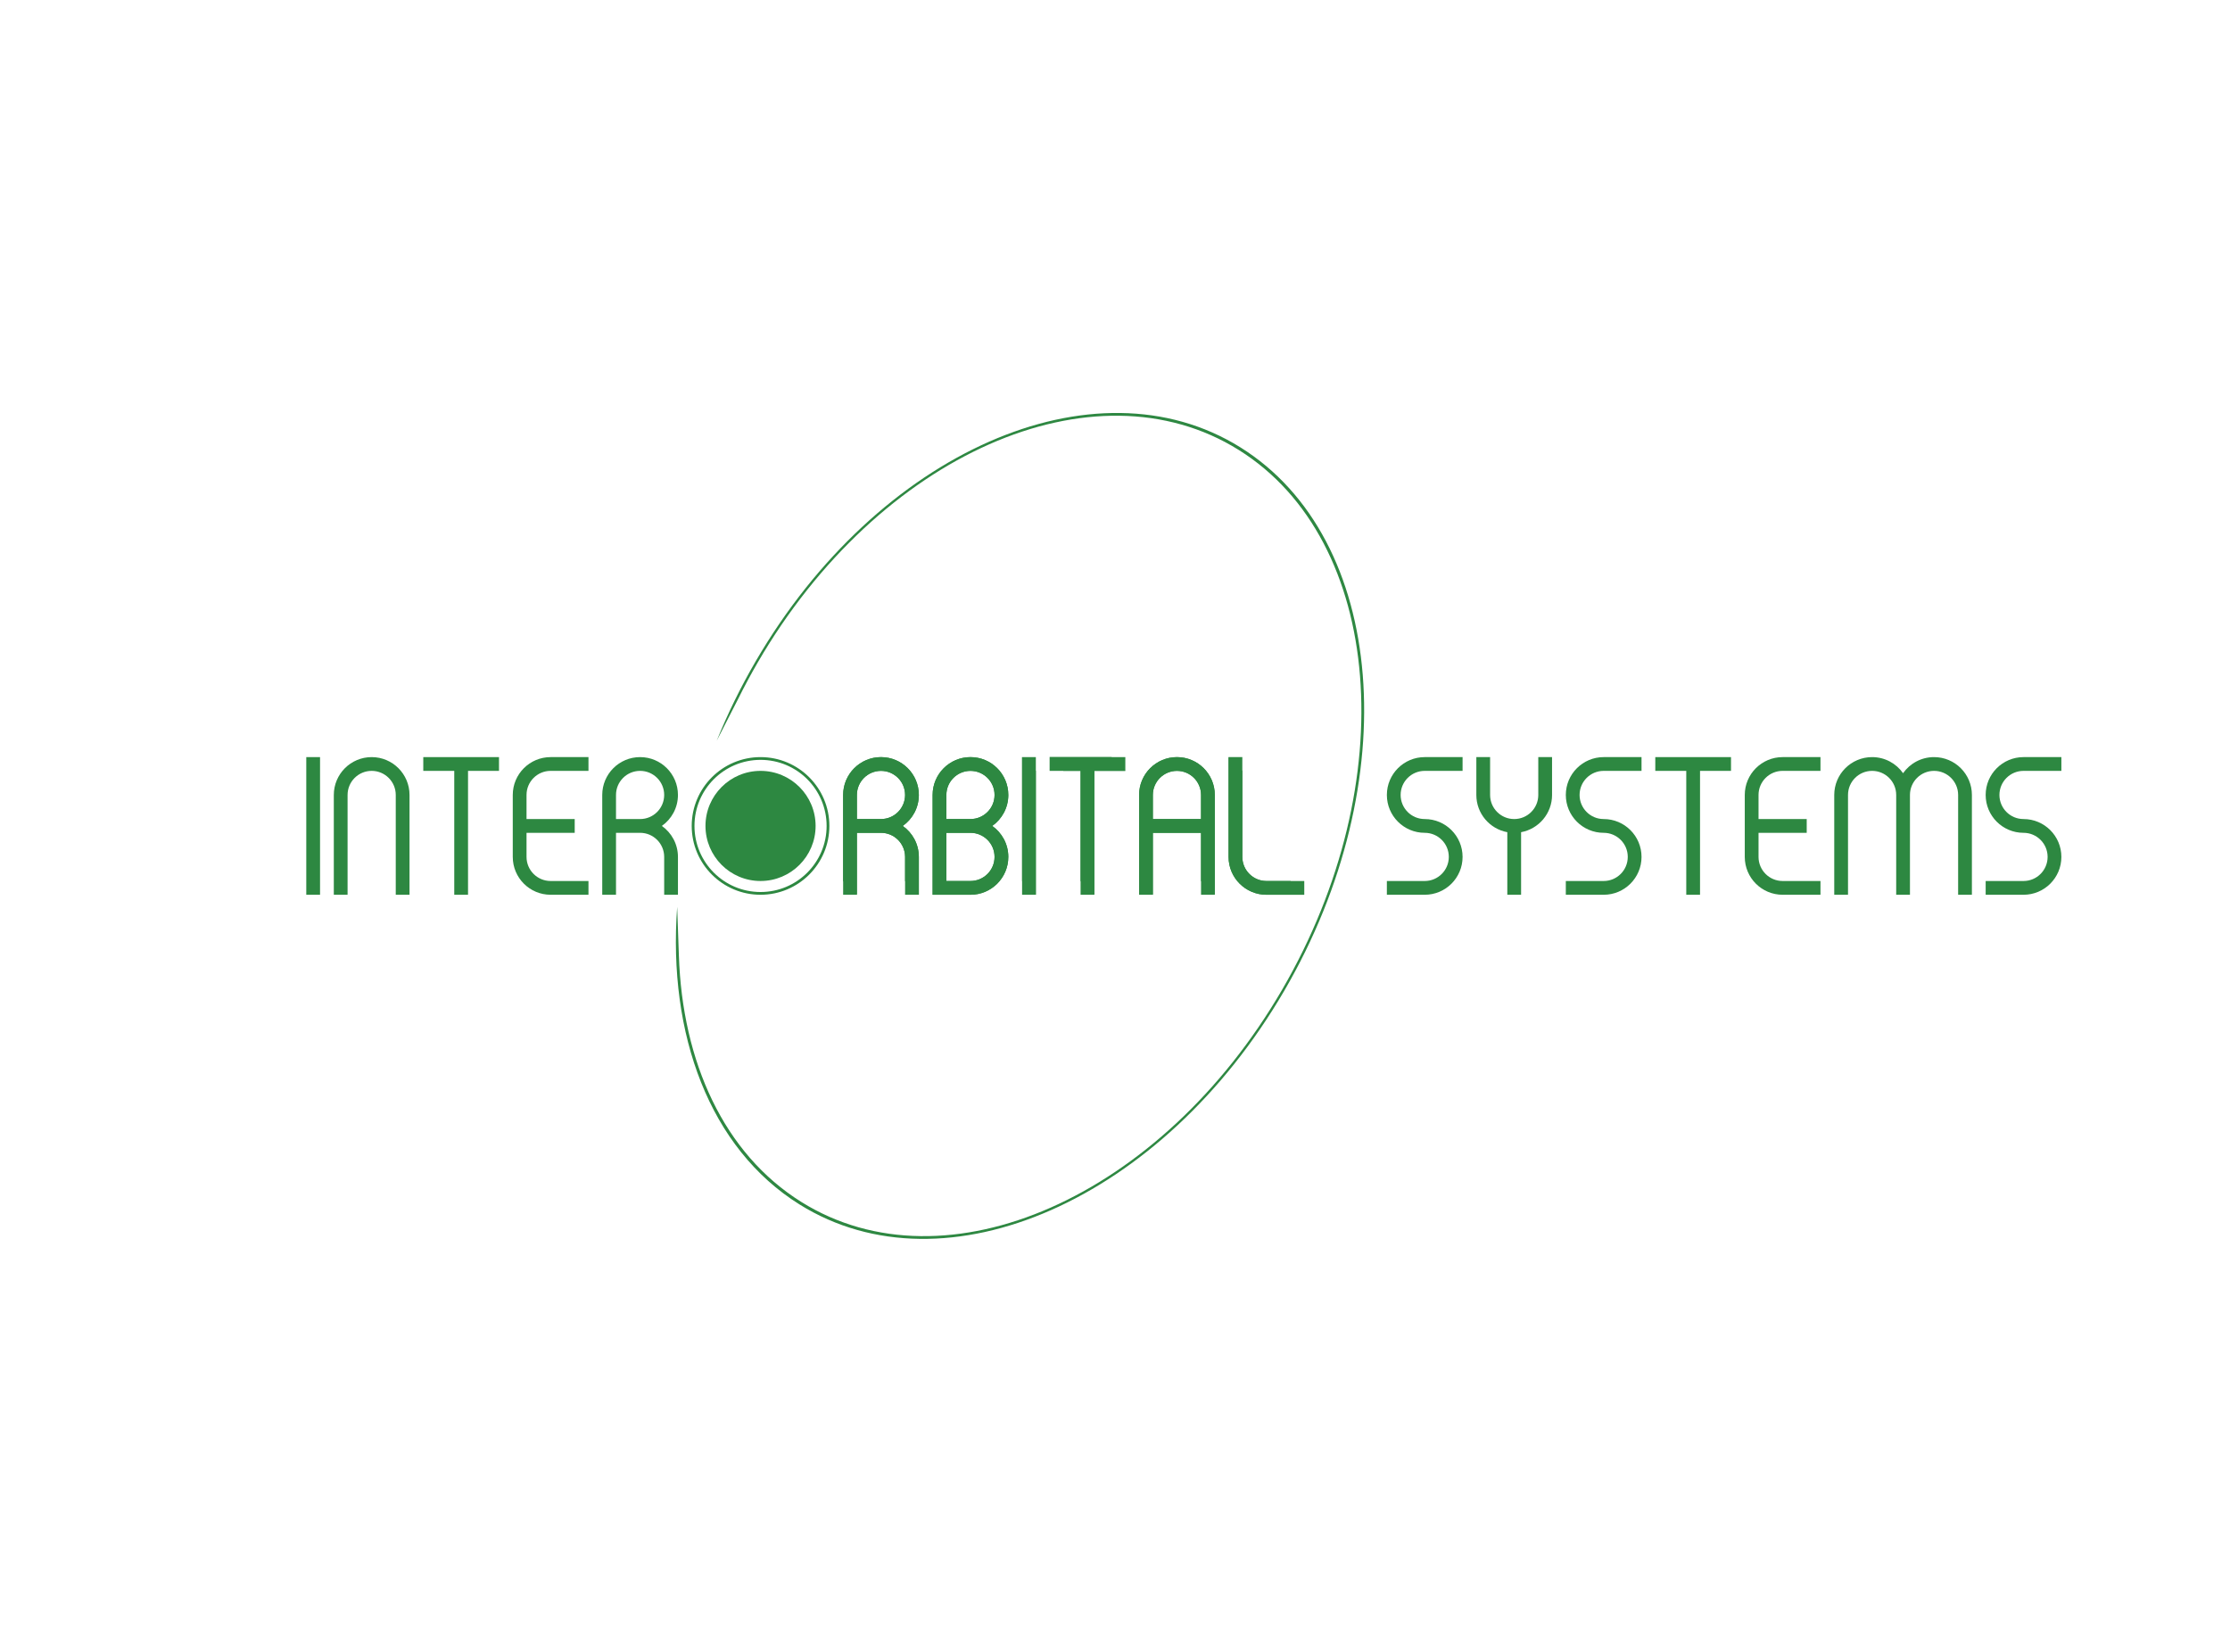 <?xml version="1.0" encoding="utf-8"?>
<!-- Generator: Adobe Illustrator 16.0.0, SVG Export Plug-In . SVG Version: 6.00 Build 0)  -->
<!DOCTYPE svg PUBLIC "-//W3C//DTD SVG 1.1//EN" "http://www.w3.org/Graphics/SVG/1.1/DTD/svg11.dtd">
<svg version="1.1" id="ab_2" xmlns="http://www.w3.org/2000/svg" xmlns:xlink="http://www.w3.org/1999/xlink" x="0px" y="0px"
	 width="270px" height="200px" viewBox="0 0 8000 6000" enable-background="new 0 0 8000 6000" xml:space="preserve">
<g id="background" display="none">
	<rect id="back_1_" display="inline" fill="#3D3B3C" width="200" height="170"/>
	<rect id="back_3_" display="inline" fill="#DDD9D4" width="140" height="120"/>
</g>
<rect id="line" x="4832.5" y="2500" display="none" fill="#2D8841" width="10" height="1000"/>
<g id="orbit">
	<g id="slanted">
		<g id="right">
			<path fill="#2E8842" d="M2631.798,2537.405c22.003-44.39,45.707-88.495,71.121-132.187
				c438.731-754.27,1220.656-1099.435,1746.475-770.945c525.822,328.489,596.421,1206.238,157.689,1960.507
				c-438.732,754.271-1220.657,1099.435-1746.478,770.945c-281.276-175.718-432.28-508.607-444.746-895.689l-6.173-176.06
				c-34.095,464.487,118.313,877.406,444.513,1080.916c530.062,330.694,1318.292-16.786,1760.563-776.119
				c442.271-759.332,371.102-1642.972-158.961-1973.666c-530.06-330.695-1318.29,16.787-1760.56,776.119
				c-55.295,94.936-102.558,191.815-141.903,289.313L2631.798,2537.405z"/>
		</g>
		<g id="left_2" display="none">
			<path display="inline" fill="#2E8842" d="M4614.76,2401.227c-442.27-759.333-1230.5-1106.814-1760.56-776.119
				c-405.791,253.164-542.637,830.395-386.065,1427.828c-3.68-17.065-5.635-34.771-5.635-52.936c0-2.861,0.066-5.706,0.161-8.544
				c-130.68-571.369,9.241-1114.352,397.945-1357.182c525.819-328.49,1307.744,16.675,1746.475,770.945
				c438.732,754.27,368.135,1632.019-157.686,1960.508s-1307.746-16.675-1746.478-770.945
				c-87.909-151.133-155.348-307.222-202.794-462.858c-10.562-16.966-19.145-35.288-25.431-54.648
				c48.156,174.995,121.454,351.366,220.547,521.498c442.271,759.333,1230.501,1106.813,1760.563,776.119
				C4985.863,4044.199,5057.03,3160.559,4614.76,2401.227z"/>
		</g>
		<g id="left_2_" display="none">
			<path display="inline" fill="#2E8842" d="M2415.146,2561.978c4.983-400.693,156.459-747.16,445.461-927.704
				c525.819-328.49,1307.744,16.675,1746.475,770.945c438.732,754.27,368.135,1632.019-157.686,1960.508
				s-1307.746-16.675-1746.478-770.945c-36.18-62.2-68.893-125.24-98.171-188.743L2530.347,3250
				c43.471,117.534,98.369,234.559,164.893,348.773c442.271,759.333,1230.501,1106.813,1760.563,776.119
				c530.062-330.693,601.229-1214.334,158.958-1973.666c-442.27-759.333-1230.5-1106.814-1760.56-776.119
				c-336.46,209.91-488.025,642.61-440.745,1124.892L2415.146,2561.978z"/>
		</g>
	</g>
	<g id="round" display="none">
		<circle display="inline" fill="#2D8842" cx="3662.5" cy="3000" r="1200"/>
		<path fill="#2D8842" d="M2712.5,850c-1187.412,0-2150,962.588-2150,2150s962.588,2150,2150,2150s2150-962.587,2150-2150
			S3899.912,850,2712.5,850z M2712.5,5100c-1159.798,0-2100-940.201-2100-2100s940.202-2100,2100-2100s2100,940.202,2100,2100
			S3872.298,5100,2712.5,5100z"/>
		<path display="inline" fill="#2D8842" d="M2712.5,850c-1187.412,0-2150,962.588-2150,2150s962.588,2150,2150,2150
			s2150-962.587,2150-2150S3899.912,850,2712.5,850z M2712.5,5125c-1173.605,0-2125-951.395-2125-2125s951.395-2125,2125-2125
			s2125,951.395,2125,2125S3886.105,5125,2712.5,5125z"/>
	</g>
</g>
<g id="systems_1_">
	<g id="letters" display="none">
		<path id="S_3_" display="inline" fill="#2D8841" d="M7300,2975c-48.326,0-87.5-39.176-87.5-87.5c0-48.325,39.174-87.5,87.5-87.5
			h137.5l-50-50H7300c-75.939,0-137.5,61.561-137.5,137.5c0,75.938,61.561,137.5,137.5,137.5l0,0c48.326,0,87.5,39.175,87.5,87.5
			c0,48.324-39.174,87.5-87.5,87.5h-137.5l50,50h87.5c75.939,0,137.5-61.561,137.5-137.5S7375.939,2975,7300,2975"/>
		<path id="M_1_" display="inline" fill="#2D8841" d="M6975,2750c-46.507,0-87.616,23.093-112.5,58.434
			c-24.884-35.341-65.992-58.434-112.5-58.434c-75.939,0-137.5,61.561-137.5,137.5V3200l50,50v-362.5
			c0-48.325,39.174-87.5,87.5-87.5c48.325,0,87.5,39.175,87.5,87.5V3200l50,50v-362.5c0-48.325,39.174-87.5,87.5-87.5
			c48.325,0,87.5,39.175,87.5,87.5V3200l50,50v-362.5C7112.5,2811.561,7050.939,2750,6975,2750z"/>
		<path id="E_2_" display="inline" fill="#2D8841" d="M6425,3200c-48.326,0-87.5-39.175-87.5-87.5V3025h175l-50-50h-125v-87.5
			c0-48.324,39.174-87.5,87.5-87.5h137.5l-50-50H6425c-75.939,0-137.5,61.561-137.5,137.5v225c0,75.939,61.561,137.5,137.5,137.5
			h137.5l-50-50H6425z"/>
		<polygon id="T_3_" display="inline" fill="#2D8841" points="6187.5,2750 5962.5,2750 6012.5,2800 6075,2800 6075,3200 6125,3250 
			6125,2800 6237.5,2800 		"/>
		<path id="S_4_" display="inline" fill="#2D8841" d="M5775,2975c-48.326,0-87.5-39.176-87.5-87.5c0-48.325,39.174-87.5,87.5-87.5
			h137.5l-50-50H5775c-75.939,0-137.5,61.561-137.5,137.5c0,75.938,61.561,137.5,137.5,137.5l0,0c48.326,0,87.5,39.175,87.5,87.5
			c0,48.324-39.174,87.5-87.5,87.5h-137.5l50,50h87.5c75.939,0,137.5-61.561,137.5-137.5S5850.939,2975,5775,2975"/>
		<path id="Y_1_" display="inline" fill="#2D8841" d="M5537.5,2750v137.5c0,48.325-39.176,87.5-87.5,87.5s-87.5-39.175-87.5-87.5
			V2800l-50-50v137.5c0,67.401,48.498,123.469,112.5,135.226V3200l50,50v-227.274c64.002-11.757,112.5-67.824,112.5-135.226V2800
			L5537.5,2750z"/>
		<path id="S_5_" display="inline" fill="#2D8841" d="M5125,2975c-48.325,0-87.5-39.176-87.5-87.5c0-48.325,39.175-87.5,87.5-87.5
			h137.5l-50-50H5125c-75.939,0-137.5,61.561-137.5,137.5c0,75.938,61.561,137.5,137.5,137.5l0,0c48.326,0,87.5,39.175,87.5,87.5
			c0,48.324-39.174,87.5-87.5,87.5h-137.5l50,50h87.5c75.939,0,137.5-61.561,137.5-137.5S5200.939,2975,5125,2975"/>
	</g>
	<g id="tri" display="none">
		<polygon display="inline" fill="#2D8841" points="7437.5,2750 7412.5,2750 7437.5,2775 		"/>
		<polygon display="inline" fill="#2D8841" points="7162.5,3250 7162.5,3225 7187.5,3250 		"/>
		<polygon display="inline" fill="#2D8841" points="6612.5,3250 6612.5,3225 6637.5,3250 		"/>
		<polygon display="inline" fill="#2D8841" points="6837.5,3250 6837.5,3225 6862.5,3250 		"/>
		<polygon display="inline" fill="#2D8841" points="7062.5,3250 7062.5,3225 7087.5,3250 		"/>
		<polygon display="inline" fill="#2D8841" points="6537.5,3200 6562.5,3200 6562.5,3225 		"/>
		<polygon display="inline" fill="#2D8841" points="6537.5,2750 6562.5,2750 6562.5,2775 		"/>
		<polygon display="inline" fill="#2D8841" points="6487.5,2975 6512.5,2975 6512.5,3000 		"/>
		<polygon display="inline" fill="#2D8841" points="6075,3250 6075,3225 6100,3250 		"/>
		<polygon display="inline" fill="#2D8841" points="6212.5,2750 6237.5,2750 6237.5,2775 		"/>
		<polygon display="inline" fill="#2D8841" points="5962.5,2800 5962.5,2775 5987.5,2800 		"/>
		<polygon display="inline" fill="#2D8841" points="5912.5,2750 5887.5,2750 5912.5,2775 		"/>
		<polygon display="inline" fill="#2D8841" points="5637.5,3250 5637.5,3225 5662.5,3250 		"/>
		<polygon display="inline" fill="#2D8841" points="5425,3250 5425,3225 5450,3250 		"/>
		<polygon display="inline" fill="#2D8841" points="5337.5,2750 5362.5,2750 5362.5,2775 		"/>
		<polygon display="inline" fill="#2D8841" points="5562.5,2750 5587.5,2750 5587.5,2775 		"/>
		<polygon display="inline" fill="#2D8841" points="5262.5,2750 5237.5,2750 5262.5,2775 		"/>
		<polygon display="inline" fill="#2D8841" points="4987.5,3250 4987.5,3225 5012.5,3250 		"/>
	</g>
	<g id="SYSTEMS">
		<path id="S_8_" fill="#2D8841" d="M7300,2975c-48.326,0-87.5-39.176-87.5-87.5c0-48.325,39.174-87.5,87.5-87.5h137.5v-50H7300
			c-75.939,0-137.5,61.561-137.5,137.5c0,75.938,61.561,137.5,137.5,137.5l0,0c48.326,0,87.5,39.175,87.5,87.5
			c0,48.324-39.174,87.5-87.5,87.5h-137.5v50H7300c75.939,0,137.5-61.561,137.5-137.5S7375.939,2975,7300,2975"/>
		<path id="M_2_" fill="#2D8841" d="M6975,2750c-46.507,0-87.616,23.093-112.5,58.434c-24.884-35.341-65.992-58.434-112.5-58.434
			c-75.939,0-137.5,61.561-137.5,137.5V3250h50v-362.5c0-48.325,39.174-87.5,87.5-87.5c48.325,0,87.5,39.175,87.5,87.5V3250h50
			v-362.5c0-48.325,39.174-87.5,87.5-87.5c48.325,0,87.5,39.175,87.5,87.5V3250h50v-362.5C7112.5,2811.561,7050.939,2750,6975,2750z
			"/>
		<path id="E_5_" fill="#2D8841" d="M6425,3200c-48.326,0-87.5-39.175-87.5-87.5V3025h175v-50h-175v-87.5
			c0-48.324,39.174-87.5,87.5-87.5h137.5v-50H6425c-75.939,0-137.5,61.561-137.5,137.5v225c0,75.939,61.561,137.5,137.5,137.5h137.5
			v-50H6425z"/>
		<polygon id="T_8_" fill="#2D8841" points="6237.5,2750 5962.5,2750 5962.5,2800 6075,2800 6075,3250 6125,3250 6125,2800 
			6237.5,2800 		"/>
		<path id="S_7_" fill="#2D8841" d="M5775,2975c-48.326,0-87.5-39.176-87.5-87.5c0-48.325,39.174-87.5,87.5-87.5h137.5v-50H5775
			c-75.939,0-137.5,61.561-137.5,137.5c0,75.938,61.561,137.5,137.5,137.5l0,0c48.326,0,87.5,39.175,87.5,87.5
			c0,48.324-39.174,87.5-87.5,87.5h-137.5v50H5775c75.939,0,137.5-61.561,137.5-137.5S5850.939,2975,5775,2975"/>
		<path id="Y_2_" fill="#2D8841" d="M5537.5,2750v137.5c0,48.325-39.176,87.5-87.5,87.5s-87.5-39.175-87.5-87.5V2750h-50v137.5
			c0,67.401,48.498,123.469,112.5,135.226V3250h50v-227.274c64.002-11.757,112.5-67.824,112.5-135.226V2750H5537.5z"/>
		<path id="S_6_" fill="#2D8841" d="M5125,2975c-48.325,0-87.5-39.176-87.5-87.5c0-48.325,39.175-87.5,87.5-87.5h137.5v-50H5125
			c-75.939,0-137.5,61.561-137.5,137.5c0,75.938,61.561,137.5,137.5,137.5l0,0c48.326,0,87.5,39.175,87.5,87.5
			c0,48.324-39.174,87.5-87.5,87.5h-137.5v50H5125c75.939,0,137.5-61.561,137.5-137.5S5200.939,2975,5125,2975"/>
	</g>
</g>
<g id="orbital_1_">
	<g id="letters_1_">
		<path id="L_1_" fill="#2D8841" d="M4550,3200c-48.325,0-87.5-39.175-87.5-87.5V2800l-50-50v362.5
			c0,75.939,61.561,137.5,137.5,137.5h137.5l-50-50H4550z"/>
		<path id="A_1_" fill="#2D8841" d="M4225,2750c-75.939,0-137.5,61.561-137.5,137.5V3200l50,50v-225h175v175l50,50v-362.5
			C4362.5,2811.561,4300.939,2750,4225,2750z M4312.5,2975h-175v-87.5c0-48.324,39.176-87.5,87.5-87.5s87.5,39.176,87.5,87.5V2975z"
			/>
		<polygon id="T_5_" fill="#2D8841" points="3987.5,2750 3762.5,2750 3812.5,2800 3875,2800 3875,3200 3925,3250 3925,2800 
			4037.5,2800 		"/>
		<polygon id="I_3_" fill="#2D8841" points="3712.5,3250 3662.5,3200 3662.5,2750 3712.5,2800 		"/>
		<path id="B_1_" fill="#2D8841" d="M3554.066,3000c35.341-24.884,58.434-65.993,58.434-112.5c0-75.939-61.561-137.5-137.5-137.5
			s-137.5,61.561-137.5,137.5v225V3250H3475c75.939,0,137.5-61.561,137.5-137.5C3612.5,3065.992,3589.407,3024.884,3554.066,3000z
			 M3387.5,2887.5c0-48.324,39.175-87.5,87.5-87.5s87.5,39.176,87.5,87.5s-39.175,87.5-87.5,87.5h-87.5V2887.5z M3475,3200h-87.5
			v-87.5V3025h87.5c48.325,0,87.5,39.175,87.5,87.5S3523.325,3200,3475,3200z"/>
		<path id="R_3_" fill="#2D8841" d="M3229.066,3000c35.341-24.884,58.434-65.993,58.434-112.5c0-75.939-61.561-137.5-137.5-137.5
			s-137.5,61.561-137.5,137.5v225v87.5l50,50v-137.5V3025h87.5c48.325,0,87.5,39.175,87.5,87.5v87.5l50,50v-137.5
			C3287.5,3065.992,3264.407,3024.884,3229.066,3000z M3150,2975h-87.5v-87.5c0-48.324,39.175-87.5,87.5-87.5s87.5,39.176,87.5,87.5
			S3198.325,2975,3150,2975z"/>
		<path id="O_3_" display="none" fill="#2D8841" d="M2962.5,3000c0,138.068-111.929,250-250,250s-250-111.932-250-250
			c0-138.072,111.929-250,250-250S2962.5,2861.928,2962.5,3000z"/>
		<path id="O_1_" fill="#2D8841" d="M2712.5,2750c-138.071,0-250,111.928-250,250c0,138.068,111.929,250,250,250
			s250-111.932,250-250C2962.5,2861.928,2850.571,2750,2712.5,2750z M2712.5,3240c-132.549,0-240-107.454-240-240
			c0-132.549,107.451-240,240-240s240,107.451,240,240C2952.5,3132.546,2845.049,3240,2712.5,3240z"/>
		<circle id="O" fill="#2D8841" cx="2712.5" cy="3000" r="200"/>
	</g>
	<g id="tri_1_" display="none">
		<polygon display="inline" fill="#2D8841" points="4437.5,2750 4462.5,2750 4462.5,2775 		"/>
		<polygon display="inline" fill="#2D8841" points="4662.5,3200 4687.5,3200 4687.5,3225 		"/>
		<polygon display="inline" fill="#2D8841" points="4087.5,3250 4087.5,3225 4112.5,3250 		"/>
		<polygon display="inline" fill="#2D8841" points="4312.5,3250 4312.5,3225 4337.5,3250 		"/>
		<polygon display="inline" fill="#2D8841" points="3875,3250 3875,3225 3900,3250 		"/>
		<polygon display="inline" fill="#2D8841" points="4012.5,2750 4037.5,2750 4037.5,2775 		"/>
		<polygon display="inline" fill="#2D8841" points="3762.5,2800 3762.5,2775 3787.5,2800 		"/>
		<polygon display="inline" fill="#2D8841" points="3687.5,2750 3712.5,2750 3712.5,2775 		"/>
		<polygon display="inline" fill="#2D8841" points="3662.5,3250 3662.5,3225 3687.5,3250 		"/>
		<polygon display="inline" fill="#2D8841" points="3237.5,3250 3237.5,3225 3262.5,3250 		"/>
		<polygon display="inline" fill="#2D8841" points="3012.5,3250 3012.5,3225 3037.5,3250 		"/>
	</g>
	<g id="ORBITAL">
		<path id="L_2_" fill="#2D8841" d="M4550,3200c-48.325,0-87.5-39.175-87.5-87.5V2750h-50v362.5c0,75.939,61.561,137.5,137.5,137.5
			h137.5v-50H4550z"/>
		<path id="A_2_" fill="#2D8841" d="M4225,2750c-75.939,0-137.5,61.561-137.5,137.5V3250h50v-225h175v225h50v-362.5
			C4362.5,2811.561,4300.939,2750,4225,2750z M4312.5,2975h-175v-87.5c0-48.324,39.176-87.5,87.5-87.5s87.5,39.176,87.5,87.5V2975z"
			/>
		<polygon id="T_7_" fill="#2D8841" points="4037.5,2750 3762.5,2750 3762.5,2800 3875,2800 3875,3250 3925,3250 3925,2800 
			4037.5,2800 		"/>
		<rect id="I_5_" x="3662.5" y="2750" fill="#2D8841" width="50" height="500"/>
		<path id="B_2_" fill="#2D8841" d="M3554.066,3000c35.341-24.884,58.434-65.993,58.434-112.5c0-75.939-61.561-137.5-137.5-137.5
			s-137.5,61.561-137.5,137.5v225V3250H3475c75.939,0,137.5-61.561,137.5-137.5C3612.5,3065.992,3589.407,3024.884,3554.066,3000z
			 M3387.5,2887.5c0-48.324,39.175-87.5,87.5-87.5s87.5,39.176,87.5,87.5s-39.175,87.5-87.5,87.5h-87.5V2887.5z M3475,3200h-87.5
			v-87.5V3025h87.5c48.325,0,87.5,39.175,87.5,87.5S3523.325,3200,3475,3200z"/>
		<path id="R_5_" fill="#2D8841" d="M3229.066,3000c35.341-24.884,58.434-65.993,58.434-112.5c0-75.939-61.561-137.5-137.5-137.5
			s-137.5,61.561-137.5,137.5v225V3250h50v-137.5V3025h87.5c48.325,0,87.5,39.175,87.5,87.5V3250h50v-137.5
			C3287.5,3065.992,3264.407,3024.884,3229.066,3000z M3150,2975h-87.5v-87.5c0-48.324,39.175-87.5,87.5-87.5s87.5,39.176,87.5,87.5
			S3198.325,2975,3150,2975z"/>
		<path id="O_4_" display="none" fill="#2D8841" d="M2712.5,2750c-138.071,0-250,111.928-250,250c0,138.068,111.929,250,250,250
			s250-111.932,250-250C2962.5,2861.928,2850.571,2750,2712.5,2750z M2712.5,3200c-110.457,0-200-89.545-200-200
			c0-110.457,89.543-200,200-200s200,89.543,200,200C2912.5,3110.455,2822.957,3200,2712.5,3200z"/>
	</g>
</g>
<g id="inter_1_">
	<g id="letters_2_" display="none">
		<path id="R_2_" display="inline" fill="#2D8841" d="M2354.066,3000c35.341-24.884,58.434-65.993,58.434-112.5
			c0-75.939-61.561-137.5-137.5-137.5s-137.5,61.561-137.5,137.5v225v87.5l50,50v-137.5V3025h87.5c48.325,0,87.5,39.175,87.5,87.5
			v87.5l50,50v-137.5C2412.5,3065.992,2389.407,3024.884,2354.066,3000z M2275,2975h-87.5v-87.5c0-48.324,39.175-87.5,87.5-87.5
			s87.5,39.176,87.5,87.5S2323.325,2975,2275,2975z"/>
		<path id="E_3_" display="inline" fill="#2D8841" d="M1950,3200c-48.325,0-87.5-39.175-87.5-87.5V3025h175l-50-50h-125v-87.5
			c0-48.324,39.175-87.5,87.5-87.5h137.5l-50-50H1950c-75.939,0-137.5,61.561-137.5,137.5v225c0,75.939,61.561,137.5,137.5,137.5
			h137.5l-50-50H1950z"/>
		<polygon id="T_4_" display="inline" fill="#2D8841" points="1712.5,2750 1487.5,2750 1537.5,2800 1600,2800 1600,3200 1650,3250 
			1650,2800 1762.5,2800 		"/>
		<path id="N_1_" display="inline" fill="#2D8841" d="M1300,2750c-75.939,0-137.5,61.561-137.5,137.5V3200l50,50v-362.5
			c0-48.324,39.176-87.5,87.5-87.5s87.5,39.176,87.5,87.5V3200l50,50v-362.5C1437.5,2811.561,1375.939,2750,1300,2750z"/>
		<polygon id="I_2_" display="inline" fill="#2D8841" points="1112.5,3250 1062.5,3200 1062.5,2750 1112.5,2800 		"/>
	</g>
	<g id="tri_2_" display="none">
		<polygon display="inline" fill="#2D8841" points="1062.5,3250 1062.5,3225 1087.5,3250 		"/>
		<polygon display="inline" fill="#2D8841" points="2362.5,3250 2362.5,3225 2387.5,3250 		"/>
		<polygon display="inline" fill="#2D8841" points="2137.5,3250 2137.5,3225 2162.5,3250 		"/>
		<polygon display="inline" fill="#2D8841" points="2062.5,2750 2087.5,2750 2087.5,2775 		"/>
		<polygon display="inline" fill="#2D8841" points="2012.5,2975 2037.5,2975 2037.5,3000 		"/>
		<polygon display="inline" fill="#2D8841" points="2062.5,3200 2087.5,3200 2087.5,3225 		"/>
		<polygon display="inline" fill="#2D8841" points="1737.5,2750 1762.5,2750 1762.5,2775 		"/>
		<polygon display="inline" fill="#2D8841" points="1600,3250 1600,3225 1625,3250 		"/>
		<polygon display="inline" fill="#2D8841" points="1487.5,2800 1487.5,2775 1512.5,2800 		"/>
		<polygon display="inline" fill="#2D8841" points="1162.5,3250 1162.5,3225 1187.5,3250 		"/>
		<polygon display="inline" fill="#2D8841" points="1387.5,3250 1387.5,3225 1412.5,3250 		"/>
		<polygon display="inline" fill="#2D8841" points="1087.5,2750 1112.5,2750 1112.5,2775 		"/>
	</g>
	<g id="INTER">
		<path id="R_4_" fill="#2D8841" d="M2354.066,3000c35.341-24.884,58.434-65.993,58.434-112.5c0-75.939-61.561-137.5-137.5-137.5
			s-137.5,61.561-137.5,137.5v225V3250h50v-137.5V3025h87.5c48.325,0,87.5,39.175,87.5,87.5V3250h50v-137.5
			C2412.5,3065.992,2389.407,3024.884,2354.066,3000z M2275,2975h-87.5v-87.5c0-48.324,39.175-87.5,87.5-87.5s87.5,39.176,87.5,87.5
			S2323.325,2975,2275,2975z"/>
		<path id="E_4_" fill="#2D8841" d="M1950,3200c-48.325,0-87.5-39.175-87.5-87.5V3025h175v-50h-175v-87.5
			c0-48.324,39.175-87.5,87.5-87.5h137.5v-50H1950c-75.939,0-137.5,61.561-137.5,137.5v225c0,75.939,61.561,137.5,137.5,137.5h137.5
			v-50H1950z"/>
		<polygon id="T_6_" fill="#2D8841" points="1762.5,2750 1487.5,2750 1487.5,2800 1600,2800 1600,3250 1650,3250 1650,2800 
			1762.5,2800 		"/>
		<path id="N_2_" fill="#2D8841" d="M1300,2750c-75.939,0-137.5,61.561-137.5,137.5V3250h50v-362.5c0-48.324,39.176-87.5,87.5-87.5
			s87.5,39.176,87.5,87.5V3250h50v-362.5C1437.5,2811.561,1375.939,2750,1300,2750z"/>
		<rect id="I_4_" x="1062.5" y="2750" fill="#2D8841" width="50" height="500"/>
	</g>
</g>
</svg>
